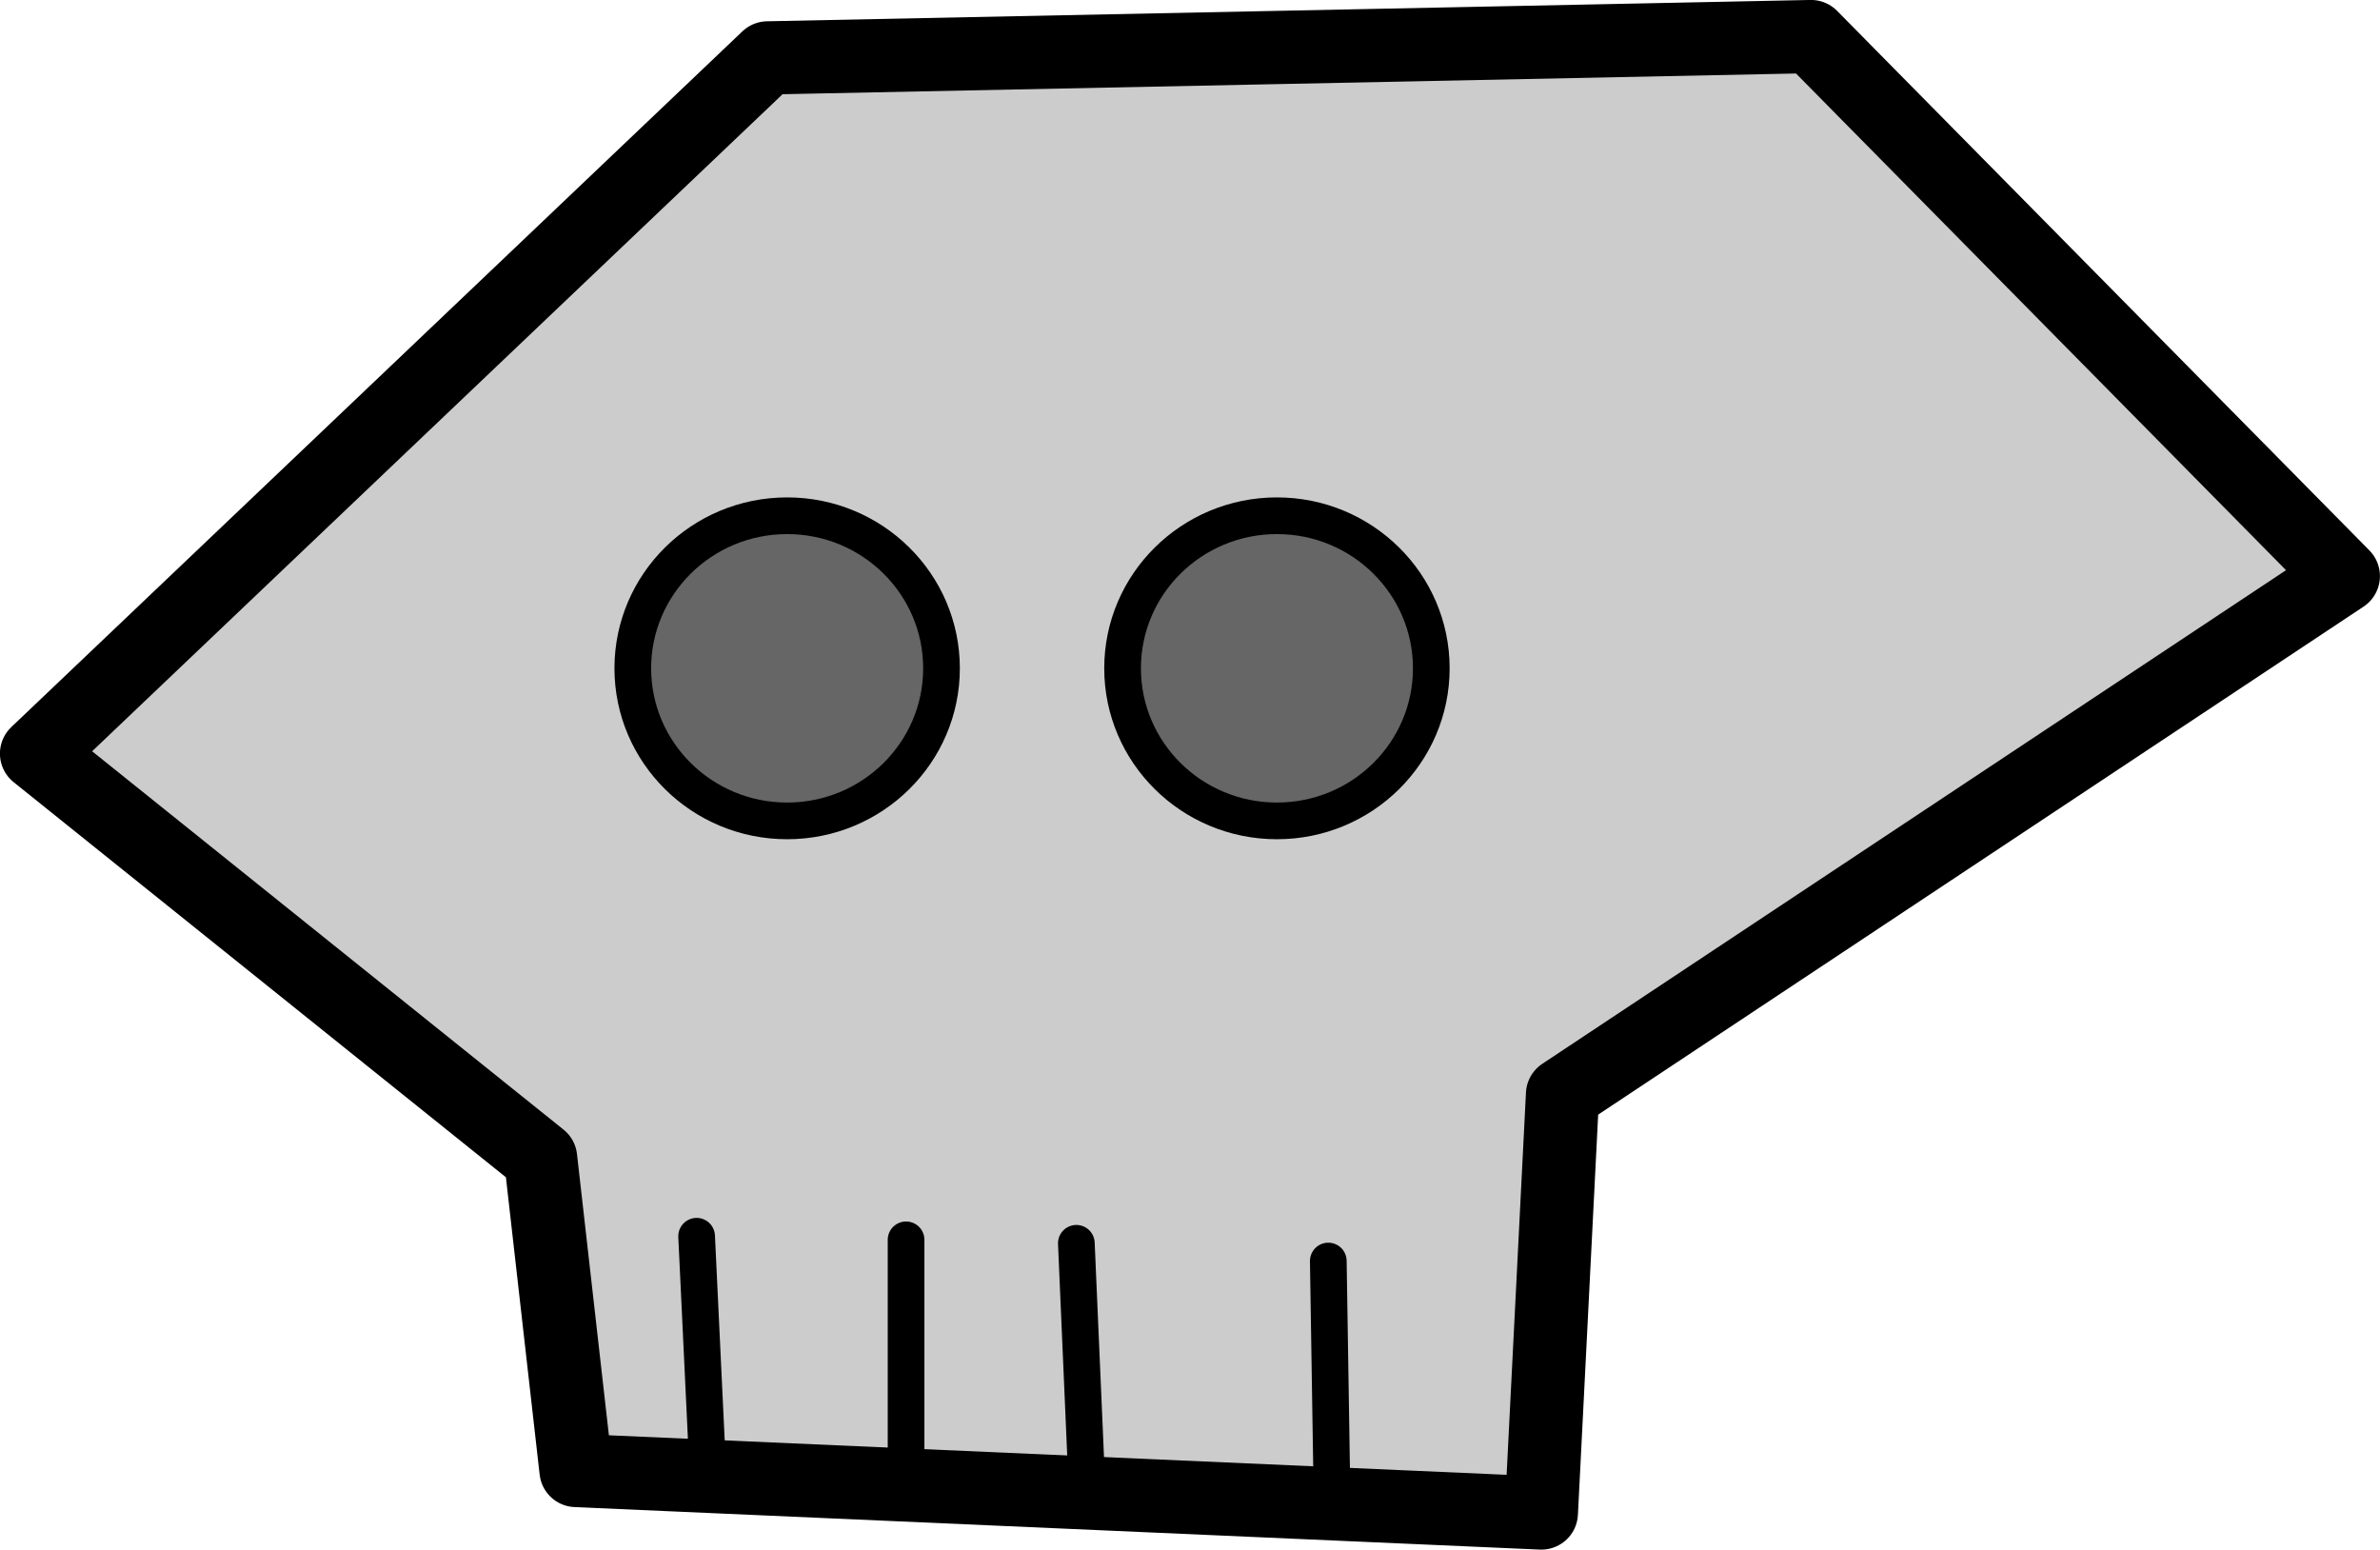 <?xml version="1.0" encoding="UTF-8" standalone="no"?>
<!-- Created with Inkscape (http://www.inkscape.org/) -->

<svg
   width="64.977"
   height="42.305"
   viewBox="0 0 17.192 11.193"
   version="1.1"
   id="svg1"
   inkscape:version="1.3.2 (091e20e, 2023-11-25, custom)"
   sodipodi:docname="ESQcompleto.svg"
   xmlns:inkscape="http://www.inkscape.org/namespaces/inkscape"
   xmlns:sodipodi="http://sodipodi.sourceforge.net/DTD/sodipodi-0.dtd"
   xmlns="http://www.w3.org/2000/svg"
   xmlns:svg="http://www.w3.org/2000/svg">
  <sodipodi:namedview
     id="namedview1"
     pagecolor="#ffffff"
     bordercolor="#000000"
     borderopacity="0.25"
     inkscape:showpageshadow="2"
     inkscape:pageopacity="0.0"
     inkscape:pagecheckerboard="0"
     inkscape:deskcolor="#d1d1d1"
     inkscape:document-units="px"
     inkscape:zoom="3.6491199"
     inkscape:cx="85.500067"
     inkscape:cy="87.281319"
     inkscape:window-width="1920"
     inkscape:window-height="1017"
     inkscape:window-x="1072"
     inkscape:window-y="239"
     inkscape:window-maximized="1"
     inkscape:current-layer="layer1" />
  <defs
     id="defs1" />
  <g
     inkscape:label="Camada 1"
     inkscape:groupmode="layer"
     id="layer1"
     transform="translate(-25.617,-41.596)">
    <g
       id="g36"
       transform="translate(16.858,34.939)">
      <path
         style="fill:#cccccc;stroke:#000000;stroke-width:0.529;stroke-linecap:round;stroke-linejoin:round;stroke-dasharray:none"
         d="M 12.92,17.278 12.664,15.022 9.023,12.1 14.304,7.075 21.841,6.921 25.686,10.818 20.046,14.561 19.893,17.585 Z"
         id="path32" />
      <ellipse
         style="fill:#666666;fill-opacity:1;stroke:#000000;stroke-width:0.265;stroke-linecap:round;stroke-linejoin:round;stroke-dasharray:none"
         id="ellipse32"
         cx="14.445"
         cy="11.484"
         rx="1.115"
         ry="1.102" />
      <ellipse
         style="fill:#666666;fill-opacity:1;stroke:#000000;stroke-width:0.265;stroke-linecap:round;stroke-linejoin:round;stroke-dasharray:none"
         id="ellipse33"
         cx="17.983"
         cy="11.484"
         rx="1.115"
         ry="1.102" />
      <path
         style="fill:none;fill-opacity:1;stroke:#000000;stroke-width:0.265;stroke-linecap:round;stroke-linejoin:round;stroke-dasharray:none"
         d="m 13.868,17.201 -0.077,-1.615"
         id="path33" />
      <path
         style="fill:none;fill-opacity:1;stroke:#000000;stroke-width:0.265;stroke-linecap:round;stroke-linejoin:round;stroke-dasharray:none"
         d="M 15.304,17.355 V 15.612"
         id="path34" />
      <path
         style="fill:none;fill-opacity:1;stroke:#000000;stroke-width:0.265;stroke-linecap:round;stroke-linejoin:round;stroke-dasharray:none"
         d="m 16.611,17.406 -0.077,-1.769"
         id="path35" />
      <path
         style="fill:none;fill-opacity:1;stroke:#000000;stroke-width:0.265;stroke-linecap:round;stroke-linejoin:round;stroke-dasharray:none"
         d="M 18.38,17.406 18.354,15.765"
         id="path36" />
    </g>
  </g>
</svg>
